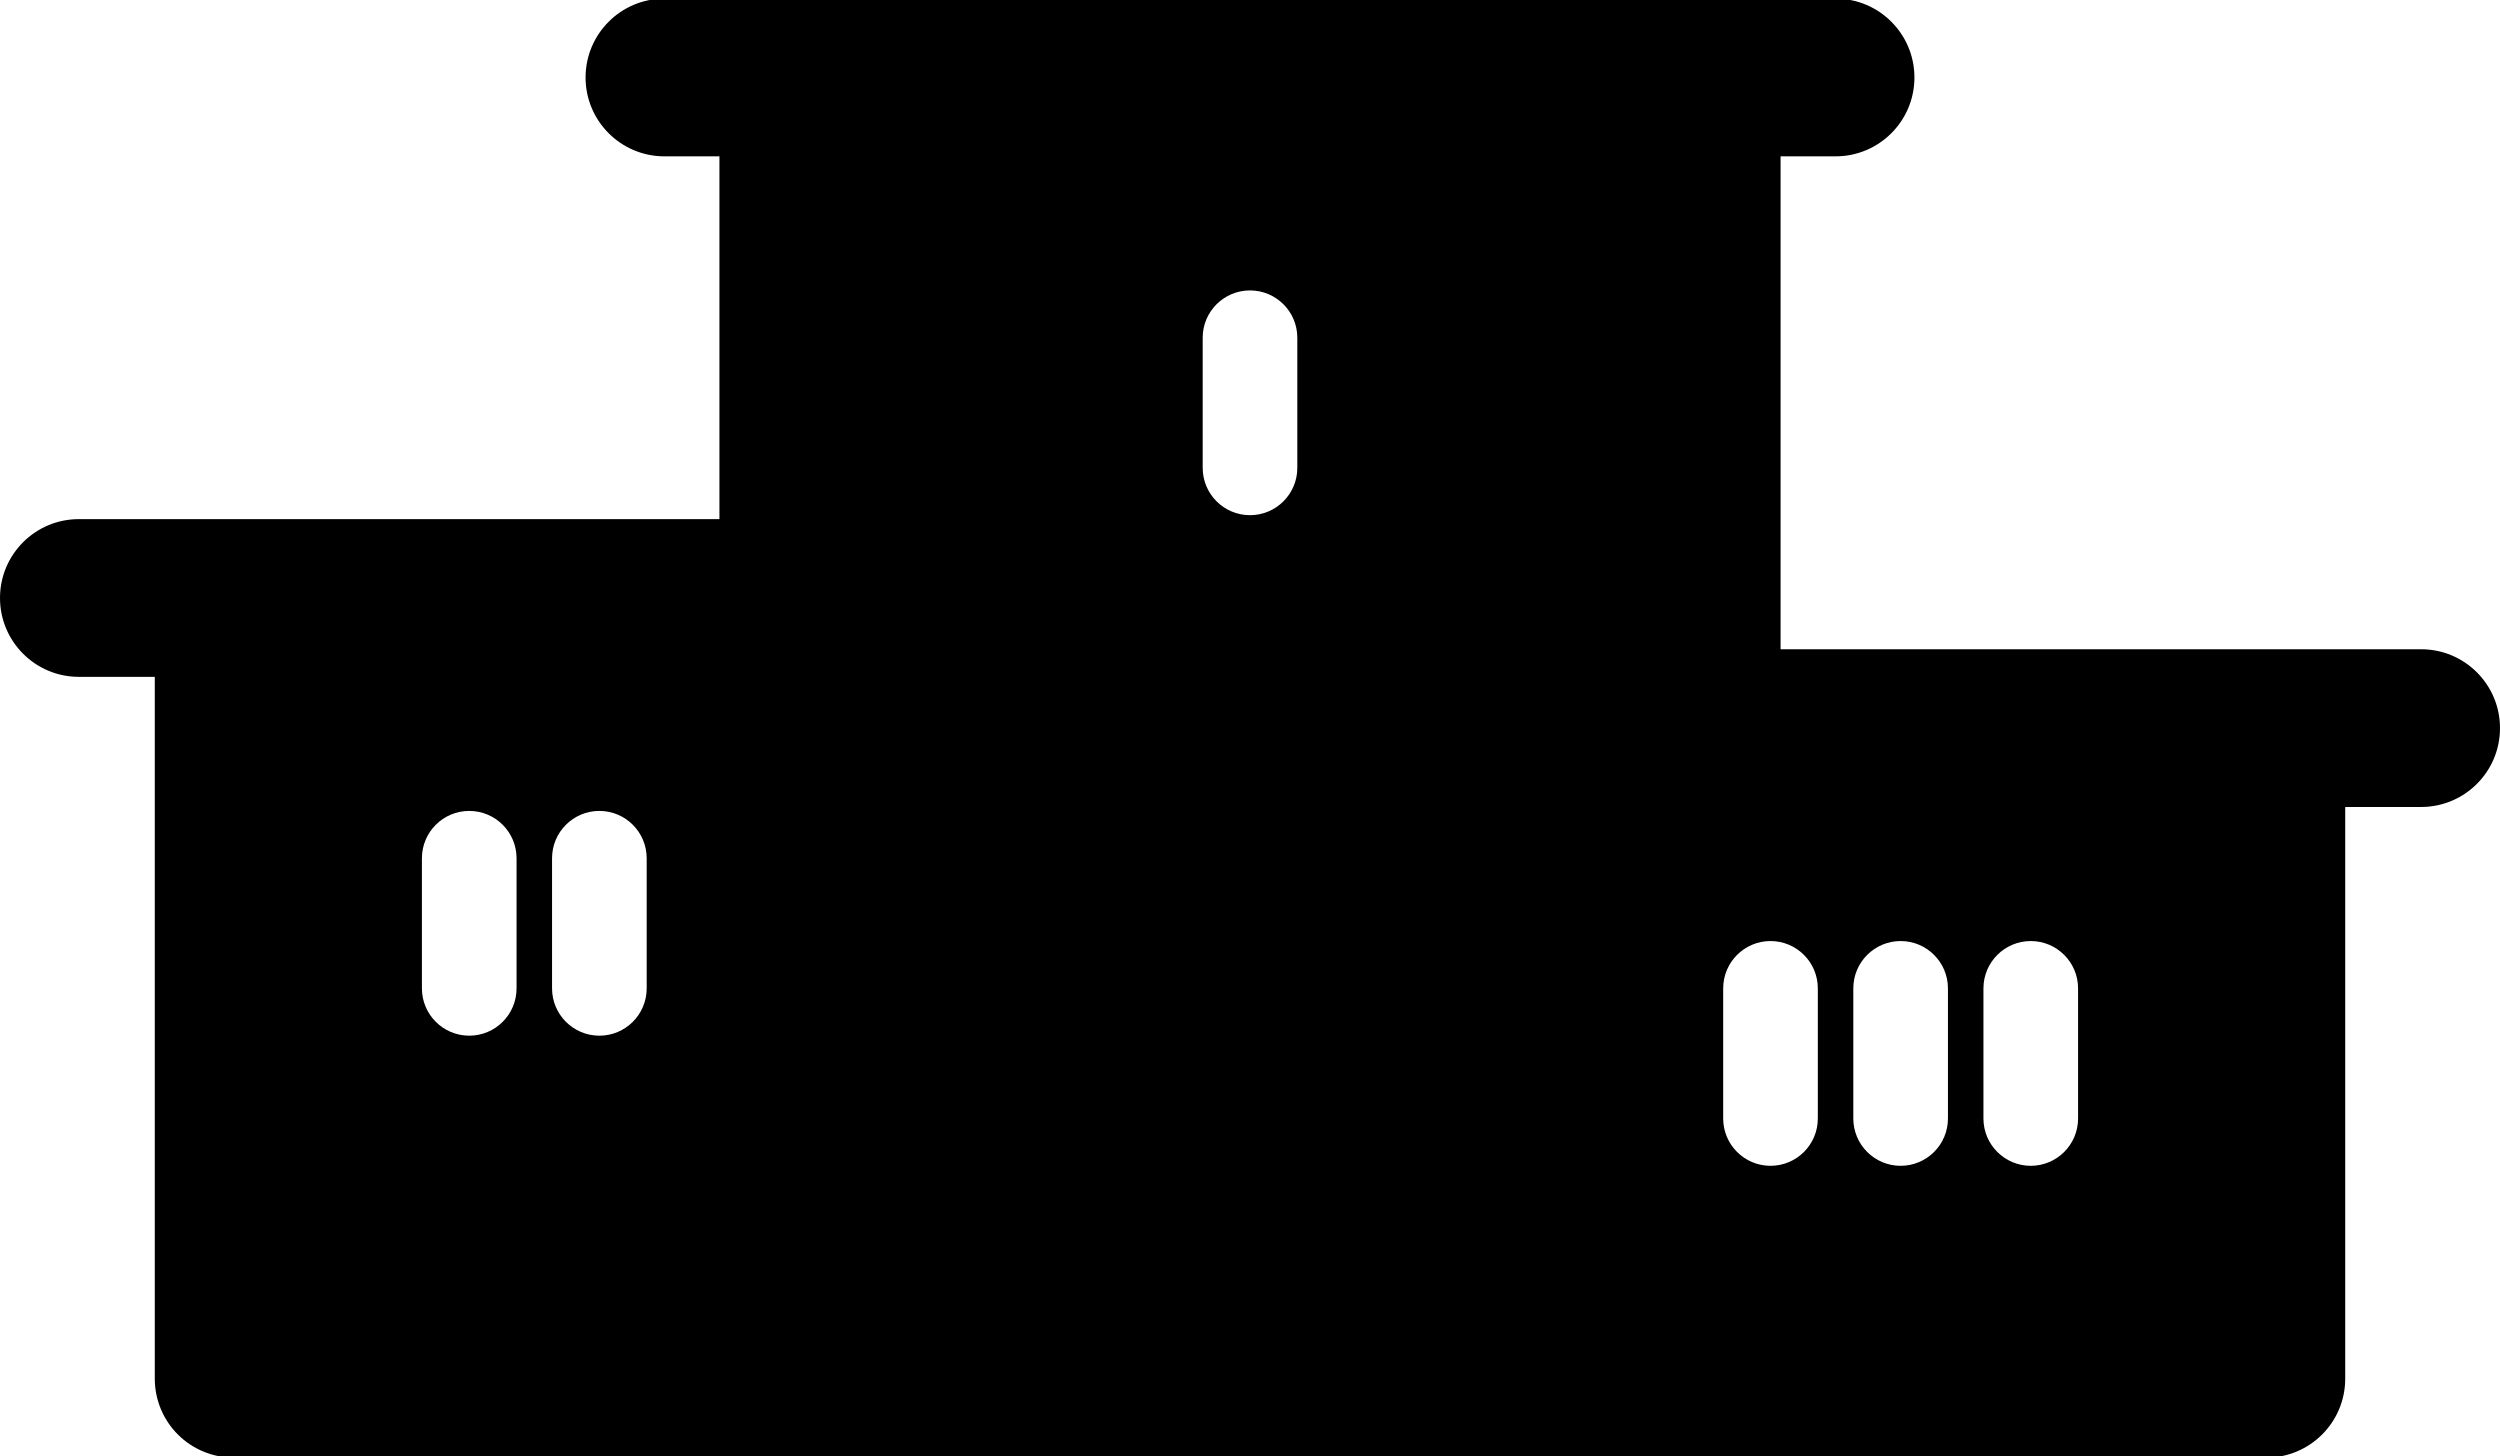 <?xml version="1.0" encoding="iso-8859-1"?>
<!DOCTYPE svg PUBLIC "-//W3C//DTD SVG 1.1//EN" "http://www.w3.org/Graphics/SVG/1.1/DTD/svg11.dtd">
<svg version="1.1" id="scoreboard" xmlns="http://www.w3.org/2000/svg" xmlns:xlink="http://www.w3.org/1999/xlink"
     height="173" width="297" viewBox="0 62 297 173" xml:space="preserve">
<g>
	<path d="M211.532,139.131V80.574h6.533c5.174,0,9.369-4.196,9.369-9.369c0-5.175-4.195-9.369-9.369-9.369H78.935
		c-5.174,0-9.369,4.194-9.369,9.369c0,5.173,4.195,9.369,9.369,9.369h6.533v43.098H9.369c-5.174,0-9.369,4.194-9.369,9.369
		c0,5.173,4.195,9.369,9.369,9.369h9.02v83.385c0,2.484,0.987,4.867,2.744,6.626c1.757,1.757,4.14,2.743,6.625,2.743h241.484
		c5.174,0,9.369-4.195,9.369-9.369v-67.926h9.02c5.174,0,9.369-4.196,9.369-9.369c0-5.175-4.195-9.369-9.369-9.369H211.532z
		 M61.367,179.418c0,3.104-2.517,5.621-5.621,5.621s-5.622-2.518-5.622-5.621v-15.459c0-3.105,2.518-5.621,5.622-5.621
		s5.621,2.516,5.621,5.621V179.418z M76.826,179.418c0,3.104-2.517,5.621-5.621,5.621s-5.621-2.518-5.621-5.621v-15.459
		c0-3.105,2.517-5.621,5.621-5.621s5.621,2.516,5.621,5.621V179.418z M154.121,117.582c0,3.105-2.517,5.621-5.621,5.621
		s-5.621-2.516-5.621-5.621v-15.459c0-3.105,2.517-5.621,5.621-5.621s5.621,2.516,5.621,5.621V117.582z M215.957,194.877
		c0,3.104-2.517,5.621-5.621,5.621c-3.105,0-5.621-2.518-5.621-5.621v-15.459c0-3.105,2.517-5.621,5.621-5.621
		c3.104,0,5.621,2.516,5.621,5.621V194.877z M231.416,194.877c0,3.104-2.517,5.621-5.621,5.621c-3.105,0-5.621-2.518-5.621-5.621
		v-15.459c0-3.105,2.517-5.621,5.621-5.621c3.104,0,5.621,2.516,5.621,5.621V194.877z M246.875,194.877
		c0,3.104-2.517,5.621-5.621,5.621c-3.105,0-5.621-2.518-5.621-5.621v-15.459c0-3.105,2.517-5.621,5.621-5.621
		c3.104,0,5.621,2.516,5.621,5.621V194.877z"/>
</g>
</svg>
